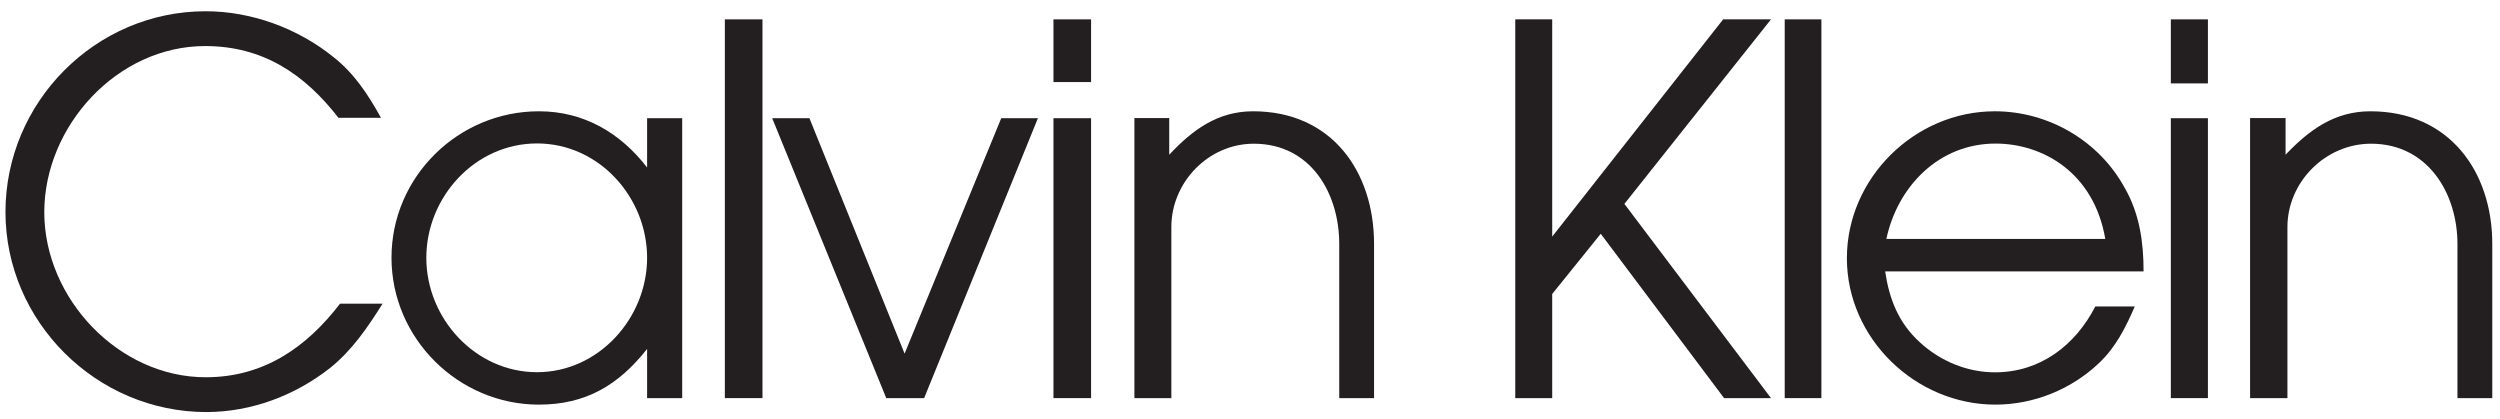 <svg width="191" height="32" viewBox="0 0 191 32" fill="none" xmlns="http://www.w3.org/2000/svg">
<g clip-path="url(#clip0_518_379)">
<path fill-rule="evenodd" clip-rule="evenodd" d="M15.712 28.822C9.06 28.822 3.383 22.793 3.383 16.216C3.383 9.639 8.949 3.519 15.672 3.519C20.089 3.519 23.268 5.661 25.858 9H29.107C28.132 7.244 27.086 5.63 25.492 4.372C22.77 2.169 19.226 0.86 15.712 0.86C7.283 0.86 0.418 7.812 0.418 16.196C0.418 24.579 7.375 31.481 15.763 31.481C19.185 31.481 22.537 30.223 25.218 28.112C26.904 26.762 28.092 25.006 29.229 23.199H25.98C23.41 26.549 20.14 28.822 15.722 28.822H15.712Z" fill="#231F20"/>
<path fill-rule="evenodd" clip-rule="evenodd" d="M49.439 12.796C47.398 10.157 44.615 8.502 41.173 8.502C34.998 8.502 29.91 13.516 29.91 19.687C29.91 25.858 35.018 30.913 41.173 30.913C44.758 30.913 47.256 29.421 49.439 26.66V30.415H52.12V9.03H49.439V12.806V12.796ZM41.031 28.436C36.308 28.436 32.571 24.326 32.571 19.697C32.571 15.069 36.278 10.959 41.031 10.959C45.783 10.959 49.439 15.089 49.439 19.697C49.439 24.305 45.733 28.436 41.031 28.436Z" fill="#231F20"/>
<path fill-rule="evenodd" clip-rule="evenodd" d="M55.379 30.416H58.253V1.479H55.379V30.416Z" fill="#231F20"/>
<path fill-rule="evenodd" clip-rule="evenodd" d="M69.111 27.016L61.84 9.031H58.996L67.71 30.416H70.604L79.297 9.031H76.494L69.111 27.016Z" fill="#231F20"/>
<path fill-rule="evenodd" clip-rule="evenodd" d="M80.484 30.416H83.358V9.031H80.484V30.416Z" fill="#231F20"/>
<path fill-rule="evenodd" clip-rule="evenodd" d="M80.484 6.27H83.358V1.479H80.484V6.27Z" fill="#231F20"/>
<path fill-rule="evenodd" clip-rule="evenodd" d="M95.737 8.502C93.025 8.502 91.106 9.923 89.329 11.821V9.02H86.668V30.415H89.491V17.383C89.471 13.943 92.314 10.979 95.788 10.979C100.134 10.979 102.318 14.755 102.318 18.642V30.415H104.978V18.642C104.978 13.09 101.729 8.502 95.737 8.502Z" fill="#231F20"/>
<path fill-rule="evenodd" clip-rule="evenodd" d="M131.649 1.479L118.589 18.074V1.479H115.766V30.416H118.589V22.459L122.296 17.861L131.72 30.416H135.305L124.103 15.577L135.305 1.479H131.649Z" fill="#231F20"/>
<path fill-rule="evenodd" clip-rule="evenodd" d="M136.352 30.416H139.154V1.479H136.352V30.416Z" fill="#231F20"/>
<path fill-rule="evenodd" clip-rule="evenodd" d="M162.357 14.409C160.407 10.776 156.518 8.502 152.405 8.502C146.281 8.502 141.102 13.608 141.102 19.728C141.102 25.848 146.332 30.913 152.455 30.913C155.38 30.913 158.254 29.745 160.367 27.736C161.646 26.528 162.408 25.006 163.098 23.412H160.082C158.559 26.376 155.878 28.446 152.415 28.446C150.302 28.446 148.231 27.594 146.667 26.142C145.052 24.671 144.341 22.864 144.026 20.733H163.769C163.769 18.5 163.464 16.368 162.367 14.42L162.357 14.409ZM144.118 18.256C144.971 14.247 148.129 10.969 152.455 10.969C156.091 10.969 159.981 13.202 160.844 18.256H144.118Z" fill="#231F20"/>
<path fill-rule="evenodd" clip-rule="evenodd" d="M165.852 30.416H168.685V9.031H165.852V30.416Z" fill="#231F20"/>
<path fill-rule="evenodd" clip-rule="evenodd" d="M165.852 6.372H168.685V1.479H165.852V6.372Z" fill="#231F20"/>
<path fill-rule="evenodd" clip-rule="evenodd" d="M181.107 8.502C178.355 8.502 176.425 9.923 174.618 11.821V9.02H171.906V30.415H174.76V17.383C174.74 13.922 177.654 10.979 181.148 10.979C185.474 10.979 187.749 14.755 187.749 18.642V30.415H190.41V18.642C190.41 13.09 187.109 8.502 181.097 8.502H181.107Z" fill="#231F20"/>
</g>
<defs>
<clipPath id="clip0_518_379">
<rect width="190" height="30.621" fill="white" transform="translate(0.418 0.86)"/>
</clipPath>
</defs>
</svg>

